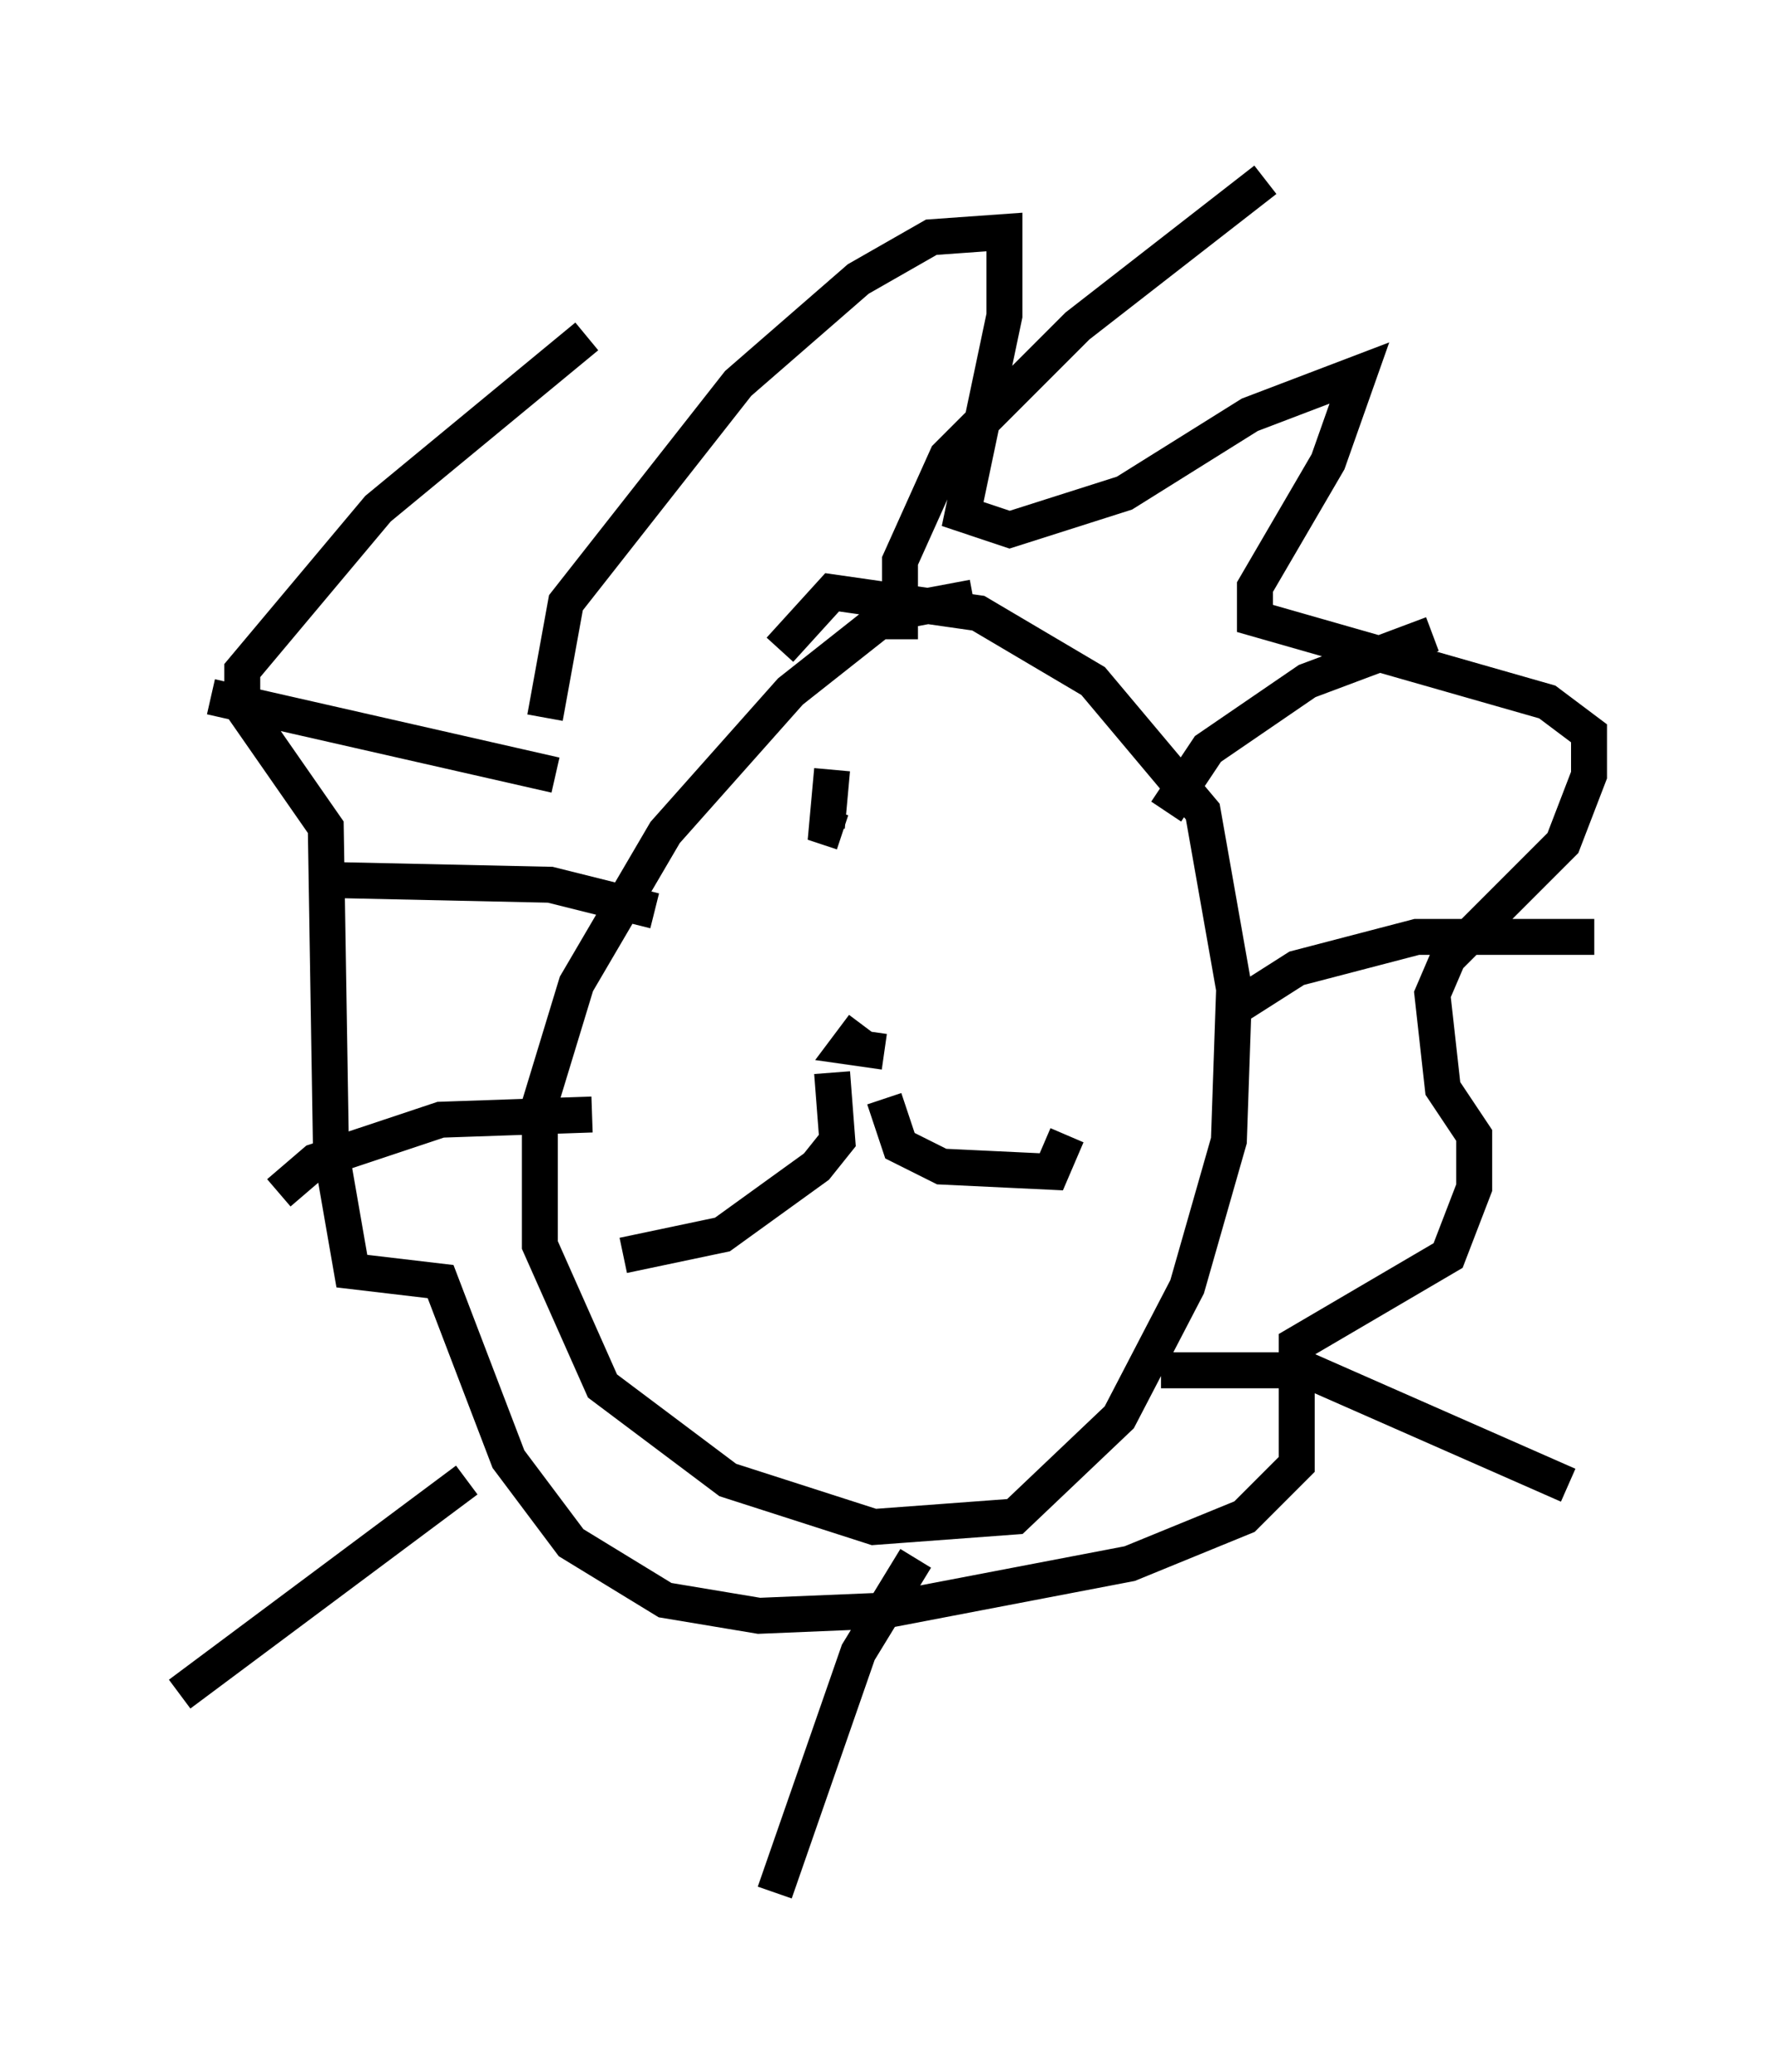<?xml version="1.0" encoding="utf-8" ?>
<svg baseProfile="full" height="57.642" version="1.1" width="49.363" xmlns="http://www.w3.org/2000/svg" xmlns:ev="http://www.w3.org/2001/xml-events" xmlns:xlink="http://www.w3.org/1999/xlink"><defs /><rect fill="white" height="57.642" width="49.363" x="0" y="0" /><path d="M29.112, 16.911 m-2.034, -0.291 l-2.324, 0.436 -2.76, 2.179 l-3.486, 3.922 -2.469, 4.212 l-1.017, 3.341 0.0, 3.922 l1.743, 3.922 3.486, 2.615 l4.067, 1.307 3.922, -0.291 l2.905, -2.76 1.888, -3.631 l1.162, -4.067 0.145, -4.212 l-0.872, -4.939 -3.05, -3.631 l-3.196, -1.888 -4.067, -0.581 l-1.453, 1.598 m3.341, -0.291 l0.0, -2.179 1.307, -2.905 l3.631, -3.631 5.229, -4.067 m-2.76, 17.575 l1.162, -1.743 2.76, -1.888 l3.486, -1.307 m-5.374, 10.313 l1.598, -1.017 3.341, -0.872 l4.939, 0.0 m-12.056, 12.056 l4.067, 0.0 7.263, 3.196 m-18.156, 2.034 l-1.598, 2.615 -2.324, 6.682 m-8.57, -11.475 l-7.989, 5.955 m11.475, -16.123 l-4.212, 0.145 -3.486, 1.162 l-1.017, 0.872 m10.458, -7.844 l-2.905, -0.726 -6.682, -0.145 m6.827, -2.905 l-9.587, -2.179 m9.296, 0.581 l0.581, -3.196 4.793, -6.101 l3.341, -2.905 2.034, -1.162 l2.034, -0.145 0.0, 2.324 l-1.162, 5.52 1.307, 0.436 l3.196, -1.017 3.486, -2.179 l3.05, -1.162 -0.872, 2.469 l-2.034, 3.486 0.0, 0.872 l8.134, 2.324 1.162, 0.872 l0.0, 1.162 -0.726, 1.888 l-3.196, 3.196 -0.436, 1.017 l0.291, 2.615 0.872, 1.307 l0.0, 1.453 -0.726, 1.888 l-4.212, 2.469 0.0, 3.341 l-1.453, 1.453 -3.196, 1.307 l-6.827, 1.307 -3.486, 0.145 l-2.615, -0.436 -2.615, -1.598 l-1.743, -2.324 -1.888, -4.939 l-2.469, -0.291 -0.581, -3.341 l-0.145, -9.006 -2.324, -3.341 l0.0, -1.017 3.777, -4.503 l5.81, -4.793 m5.229, 16.123 l0.0, 0.0 m9.441, 0.726 l0.0, 0.0 m-9.587, -1.017 l0.0, 0.0 m6.246, 0.0 l0.0, 0.0 m-4.648, 0.145 l0.0, 0.0 m-1.162, -0.145 l0.0, 0.0 m5.52, -1.453 l0.0, 0.0 m-2.76, 5.52 l-1.017, -0.145 0.436, -0.581 m-0.872, 1.307 l0.145, 1.888 -0.581, 0.726 l-2.615, 1.888 -2.76, 0.581 m7.263, -4.358 l0.436, 1.307 1.162, 0.581 l3.05, 0.145 0.436, -1.017 m-6.536, -10.168 l-0.145, 1.598 0.436, 0.145 m3.631, -1.017 l0.0, 0.0 m0.145, -0.145 l0.0, 0.0 " fill="none" stroke="black" stroke-width="1" /></svg>